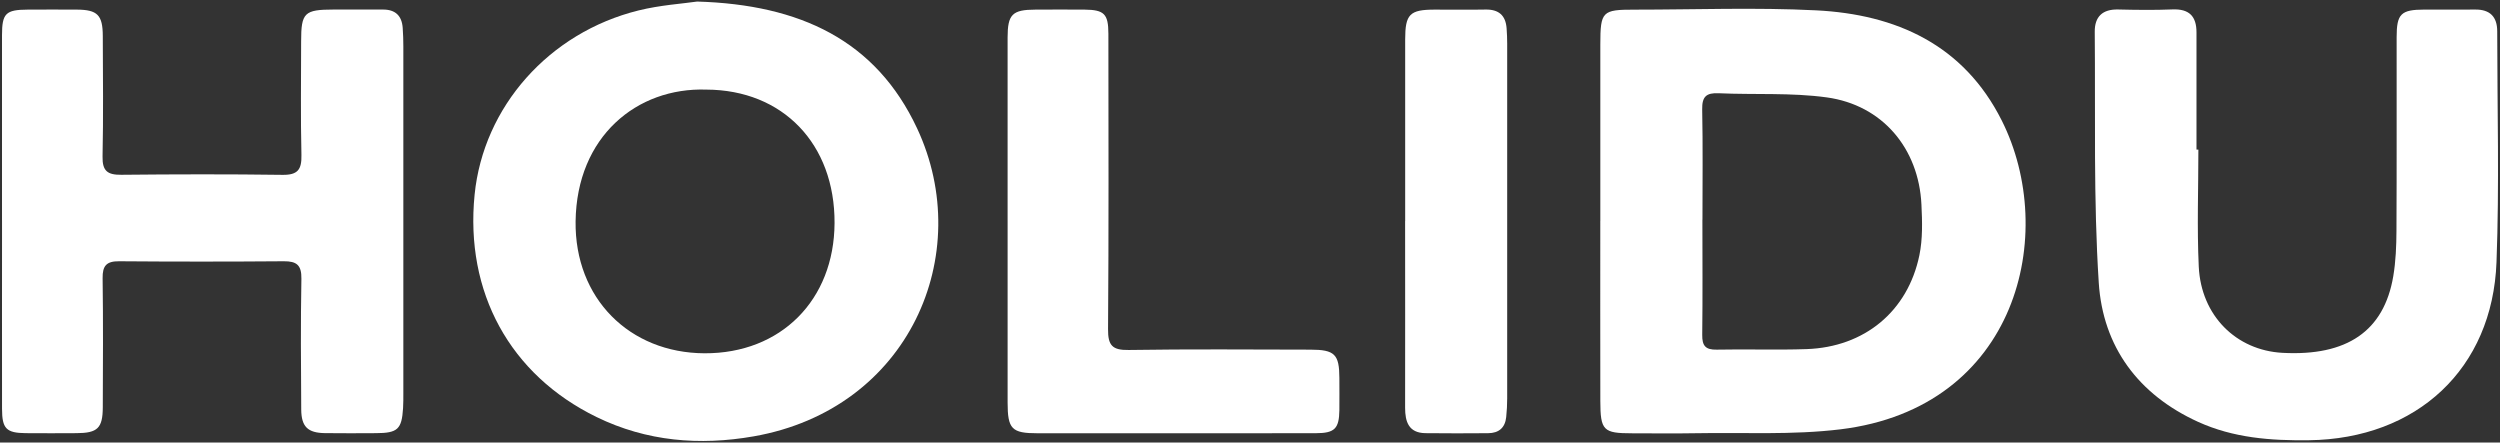 <?xml version="1.0" encoding="UTF-8"?><svg id="Capa_1" xmlns="http://www.w3.org/2000/svg" viewBox="0 0 735.46 130.18"><rect x="0" y="0" width="735.46" height="130.18" fill="#333333" stroke="none"/><defs><style>.cls-1{fill:#fff;}</style></defs><path class="cls-1" d="M470.79,65.01c0-17.31-.02-34.62,0-51.93.01-9.73.54-10.25,10.03-10.24,17.81,0,35.65-.69,53.42.2,23.6,1.18,43.45,10.14,54.64,32.4,16.68,33.19,4.72,84.5-47.44,90.86-14.11,1.72-28.54.89-42.83,1.15-6.16.11-12.32.02-18.48.02-8.48,0-9.32-.81-9.34-9.52-.04-17.64-.01-35.29-.01-52.93ZM500.82,64.61c0,11.3.09,22.61-.05,33.91-.04,3.21.97,4.41,4.28,4.34,8.81-.19,17.63.15,26.43-.16,17.02-.59,29.78-11.11,33.18-27.64.99-4.8.84-9.92.6-14.87-.79-16.56-11.5-29.29-27.85-31.54-10.45-1.44-21.19-.74-31.78-1.22-3.69-.17-4.94,1-4.87,4.77.22,10.8.08,21.61.08,32.41Z"/><path class="cls-1" d="M205.13.46c30.18.9,52.53,11.34,64.68,37.33,17.3,37.02-2.34,82.57-48.11,90.58-15.88,2.78-31.48,1.5-46.21-5.69-25.46-12.42-38.74-36.7-35.87-65.41,2.58-25.82,21.84-47.67,48.23-54.2,6.39-1.58,13.07-2,17.29-2.62ZM207.78,26.36c-20.41-.69-38.13,13.79-38.45,38.76-.29,22.65,15.84,38.72,37.94,38.81,22.43.09,38.13-15.64,38.24-38.3.11-23.27-15.2-39.2-37.73-39.27Z"/><path class="cls-1" d="M.59,64.83c0-18.15-.01-36.3,0-54.45,0-6.46,1.09-7.52,7.57-7.55,4.83-.02,9.66-.03,14.49,0,6.02.04,7.57,1.59,7.59,7.75.04,11.82.18,23.65-.07,35.46-.09,4.28,1.48,5.42,5.49,5.38,15.82-.16,31.64-.2,47.45.02,4.48.06,5.67-1.54,5.57-5.83-.26-11.15-.1-22.31-.09-33.47,0-8.42.95-9.32,9.55-9.33,4.83,0,9.66.02,14.49,0,3.64-.02,5.58,1.78,5.84,5.38.13,1.82.19,3.66.19,5.49.01,33.97,0,67.93,0,101.9,0,1.5.01,3-.08,4.49-.39,6.23-1.59,7.34-8.01,7.36-4.99.02-9.99.06-14.98-.01-5.03-.07-6.93-1.87-6.97-6.94-.09-12.82-.18-25.64.05-38.46.07-4.03-1.39-5.19-5.19-5.16-16.15.13-32.3.13-48.45,0-3.7-.03-4.9,1.32-4.84,4.99.18,12.65.1,25.31.05,37.96-.02,6.14-1.53,7.59-7.7,7.62-4.99.03-9.99.04-14.99,0-5.7-.06-6.95-1.32-6.95-7.17-.03-18.48,0-36.96,0-55.45Z"/><path class="cls-1" d="M646.73,44.01c0,11.48-.43,22.98.11,34.43.68,14.41,10.99,24.62,24.63,25.36,18.98,1.02,29.86-6.39,32.59-22.53.74-4.39.92-8.91.94-13.38.1-18.98.03-37.95.05-56.93,0-6.9,1.26-8.12,8.13-8.14,4.99-.01,9.99.05,14.98-.01,4.37-.05,6.48,2.16,6.48,6.39.01,22.64.64,45.3-.21,67.91-1.17,31.44-23.49,51.99-55.14,52.4-11.26.15-22.28-.68-32.66-5.41-17.58-8.01-28-22.1-29.21-40.93-1.58-24.53-.95-49.21-1.18-73.82-.04-4.43,2.27-6.67,6.89-6.56,5.32.13,10.66.2,15.98-.02,4.91-.2,7.07,2.01,7.06,6.77-.02,11.49,0,22.97,0,34.46.19,0,.38,0,.57,0Z"/><path class="cls-1" d="M296.42,64.95c0-17.98-.02-35.96,0-53.94,0-6.8,1.4-8.16,8.18-8.18,4.83-.02,9.66-.04,14.48,0,5.77.06,6.98,1.27,6.99,7.1.02,28.97.12,57.93-.1,86.9-.04,4.77,1.23,6.21,6.08,6.13,17.81-.28,35.62-.13,53.44-.1,7.17.01,8.51,1.36,8.53,8.35,0,3.16.04,6.33,0,9.49-.08,5.39-1.39,6.73-6.88,6.74-18.64.04-37.29.02-55.94.02-8.66,0-17.31,0-25.97,0-7.61,0-8.81-1.23-8.81-9.07-.01-17.81,0-35.63,0-53.44Z"/><path class="cls-1" d="M413.38,65.03c0-17.81-.02-35.62,0-53.43,0-7.43,1.34-8.76,8.66-8.77,4.99,0,9.99.07,14.98-.02,3.87-.07,5.93,1.71,6.2,5.54.11,1.49.17,2.99.17,4.49,0,34.79.01,69.58,0,104.37,0,1.83-.1,3.66-.29,5.48-.32,3.16-2.18,4.73-5.32,4.75-6.16.03-12.32.08-18.48-.01-4.88-.08-5.94-3.34-5.94-7.46.03-18.31.01-36.62,0-54.93Z"/></svg>